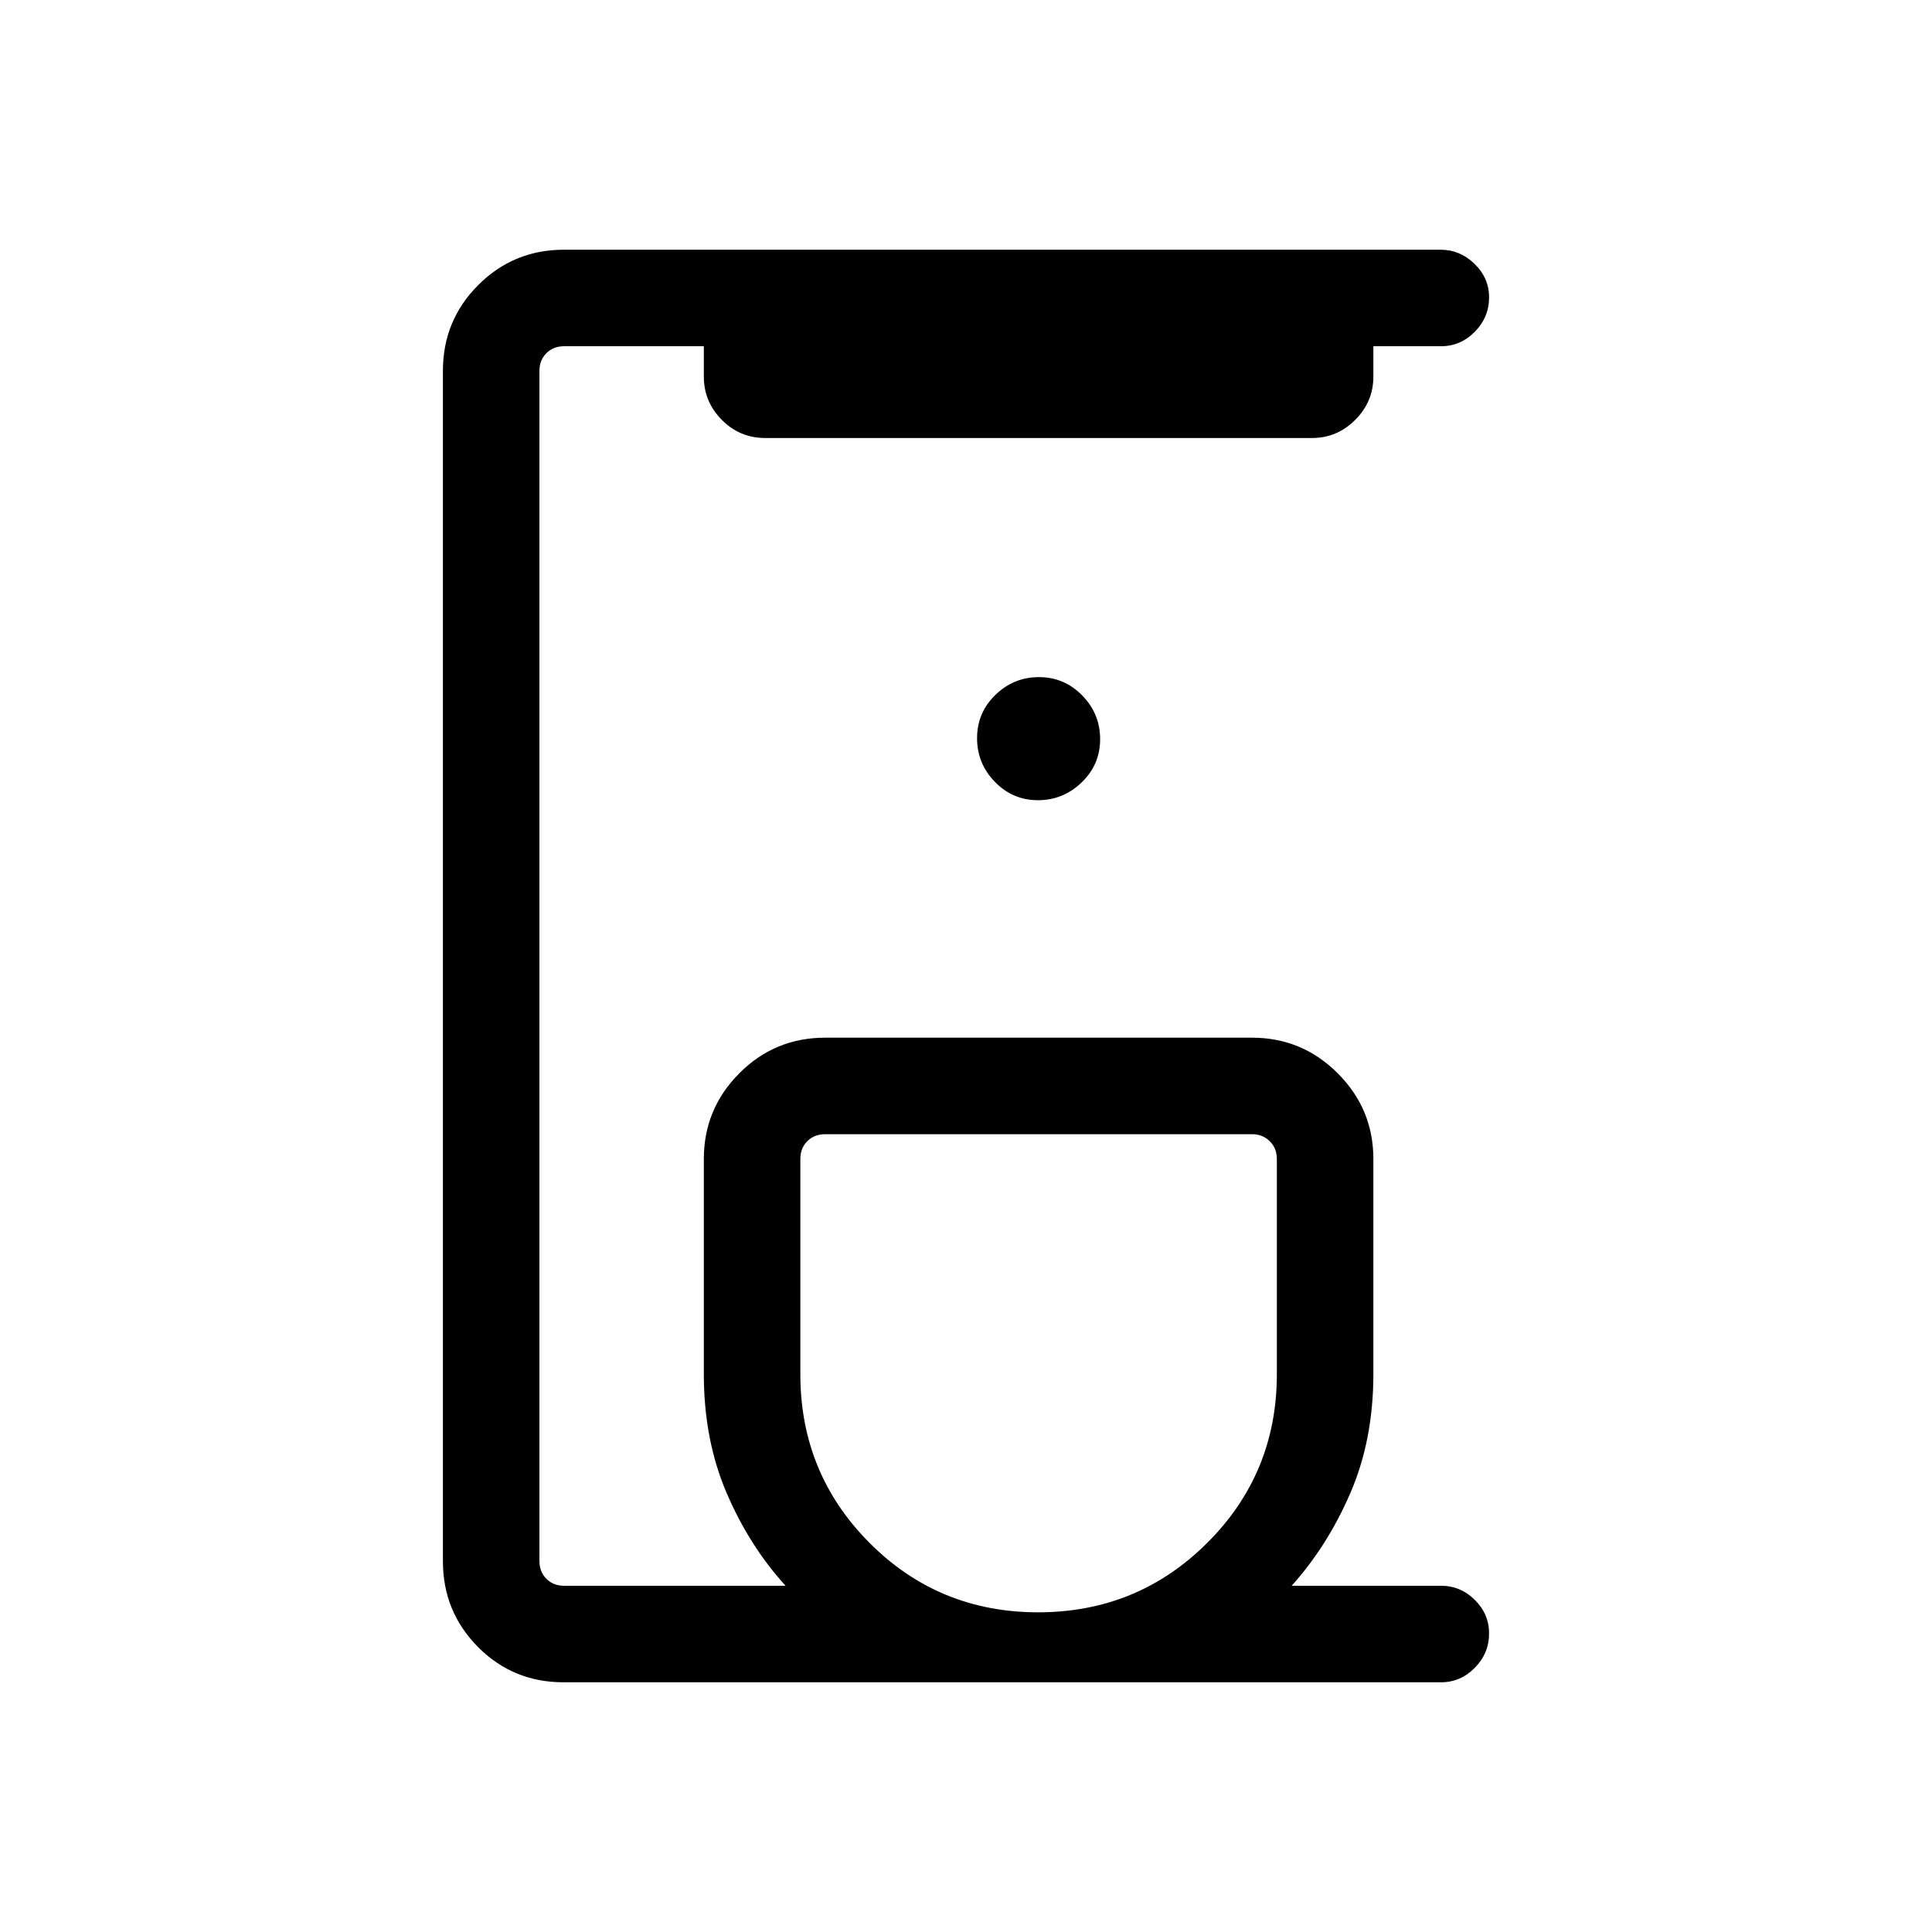 <svg xmlns="http://www.w3.org/2000/svg" height="20" viewBox="0 -960 960 960" width="20"><path d="M280.03-124.08q-25.12 0-42.54-17.56-17.41-17.57-17.41-42.62v-591.48q0-25.05 17.55-42.62 17.56-17.56 42.65-17.56h435.47q9.7 0 16.94 7.03 7.23 7.03 7.23 16.66 0 9.85-7.08 17.06-7.09 7.21-16.8 7.21h-33.62v15.08q0 12.49-9.02 21.51-9.02 9.02-21.49 9.02h-271.6q-12.72 0-21.65-9.02-8.93-9.02-8.93-21.51v-15.08h-69.38q-5.39 0-8.85 3.46t-3.46 8.85v591.3q0 5.39 3.46 8.85t8.85 3.46h110q-18.04-19.81-29.33-46.2-11.29-26.4-11.29-58.99v-106.88q0-24.86 17.62-42.57 17.61-17.7 42.65-17.7h212.15q24.86 0 42.57 17.7 17.7 17.71 17.7 42.57v106.88q0 32.59-11.38 58.99-11.39 26.39-29.23 46.2h74.23q9.71 0 16.8 7.03 7.08 7.03 7.08 16.66 0 9.85-7.09 17.06-7.09 7.21-16.81 7.21H280.03Zm235.83-34.77q49.41 0 84-34.5 34.6-34.5 34.6-83.78v-106.98q0-5.39-3.56-8.85t-8.75-3.46H410q-5.38 0-8.85 3.46-3.46 3.46-3.46 8.85v106.98q0 49.28 34.38 83.78 34.39 34.5 83.79 34.5Zm-.1-403.53q12.51 0 21.7-8.84 9.19-8.83 9.19-21.48t-8.91-21.74q-8.91-9.1-21.48-9.1t-21.66 8.84q-9.1 8.83-9.1 21.48 0 12.64 8.87 21.74 8.87 9.1 21.39 9.1Zm.32 165.96Z"/></svg>
